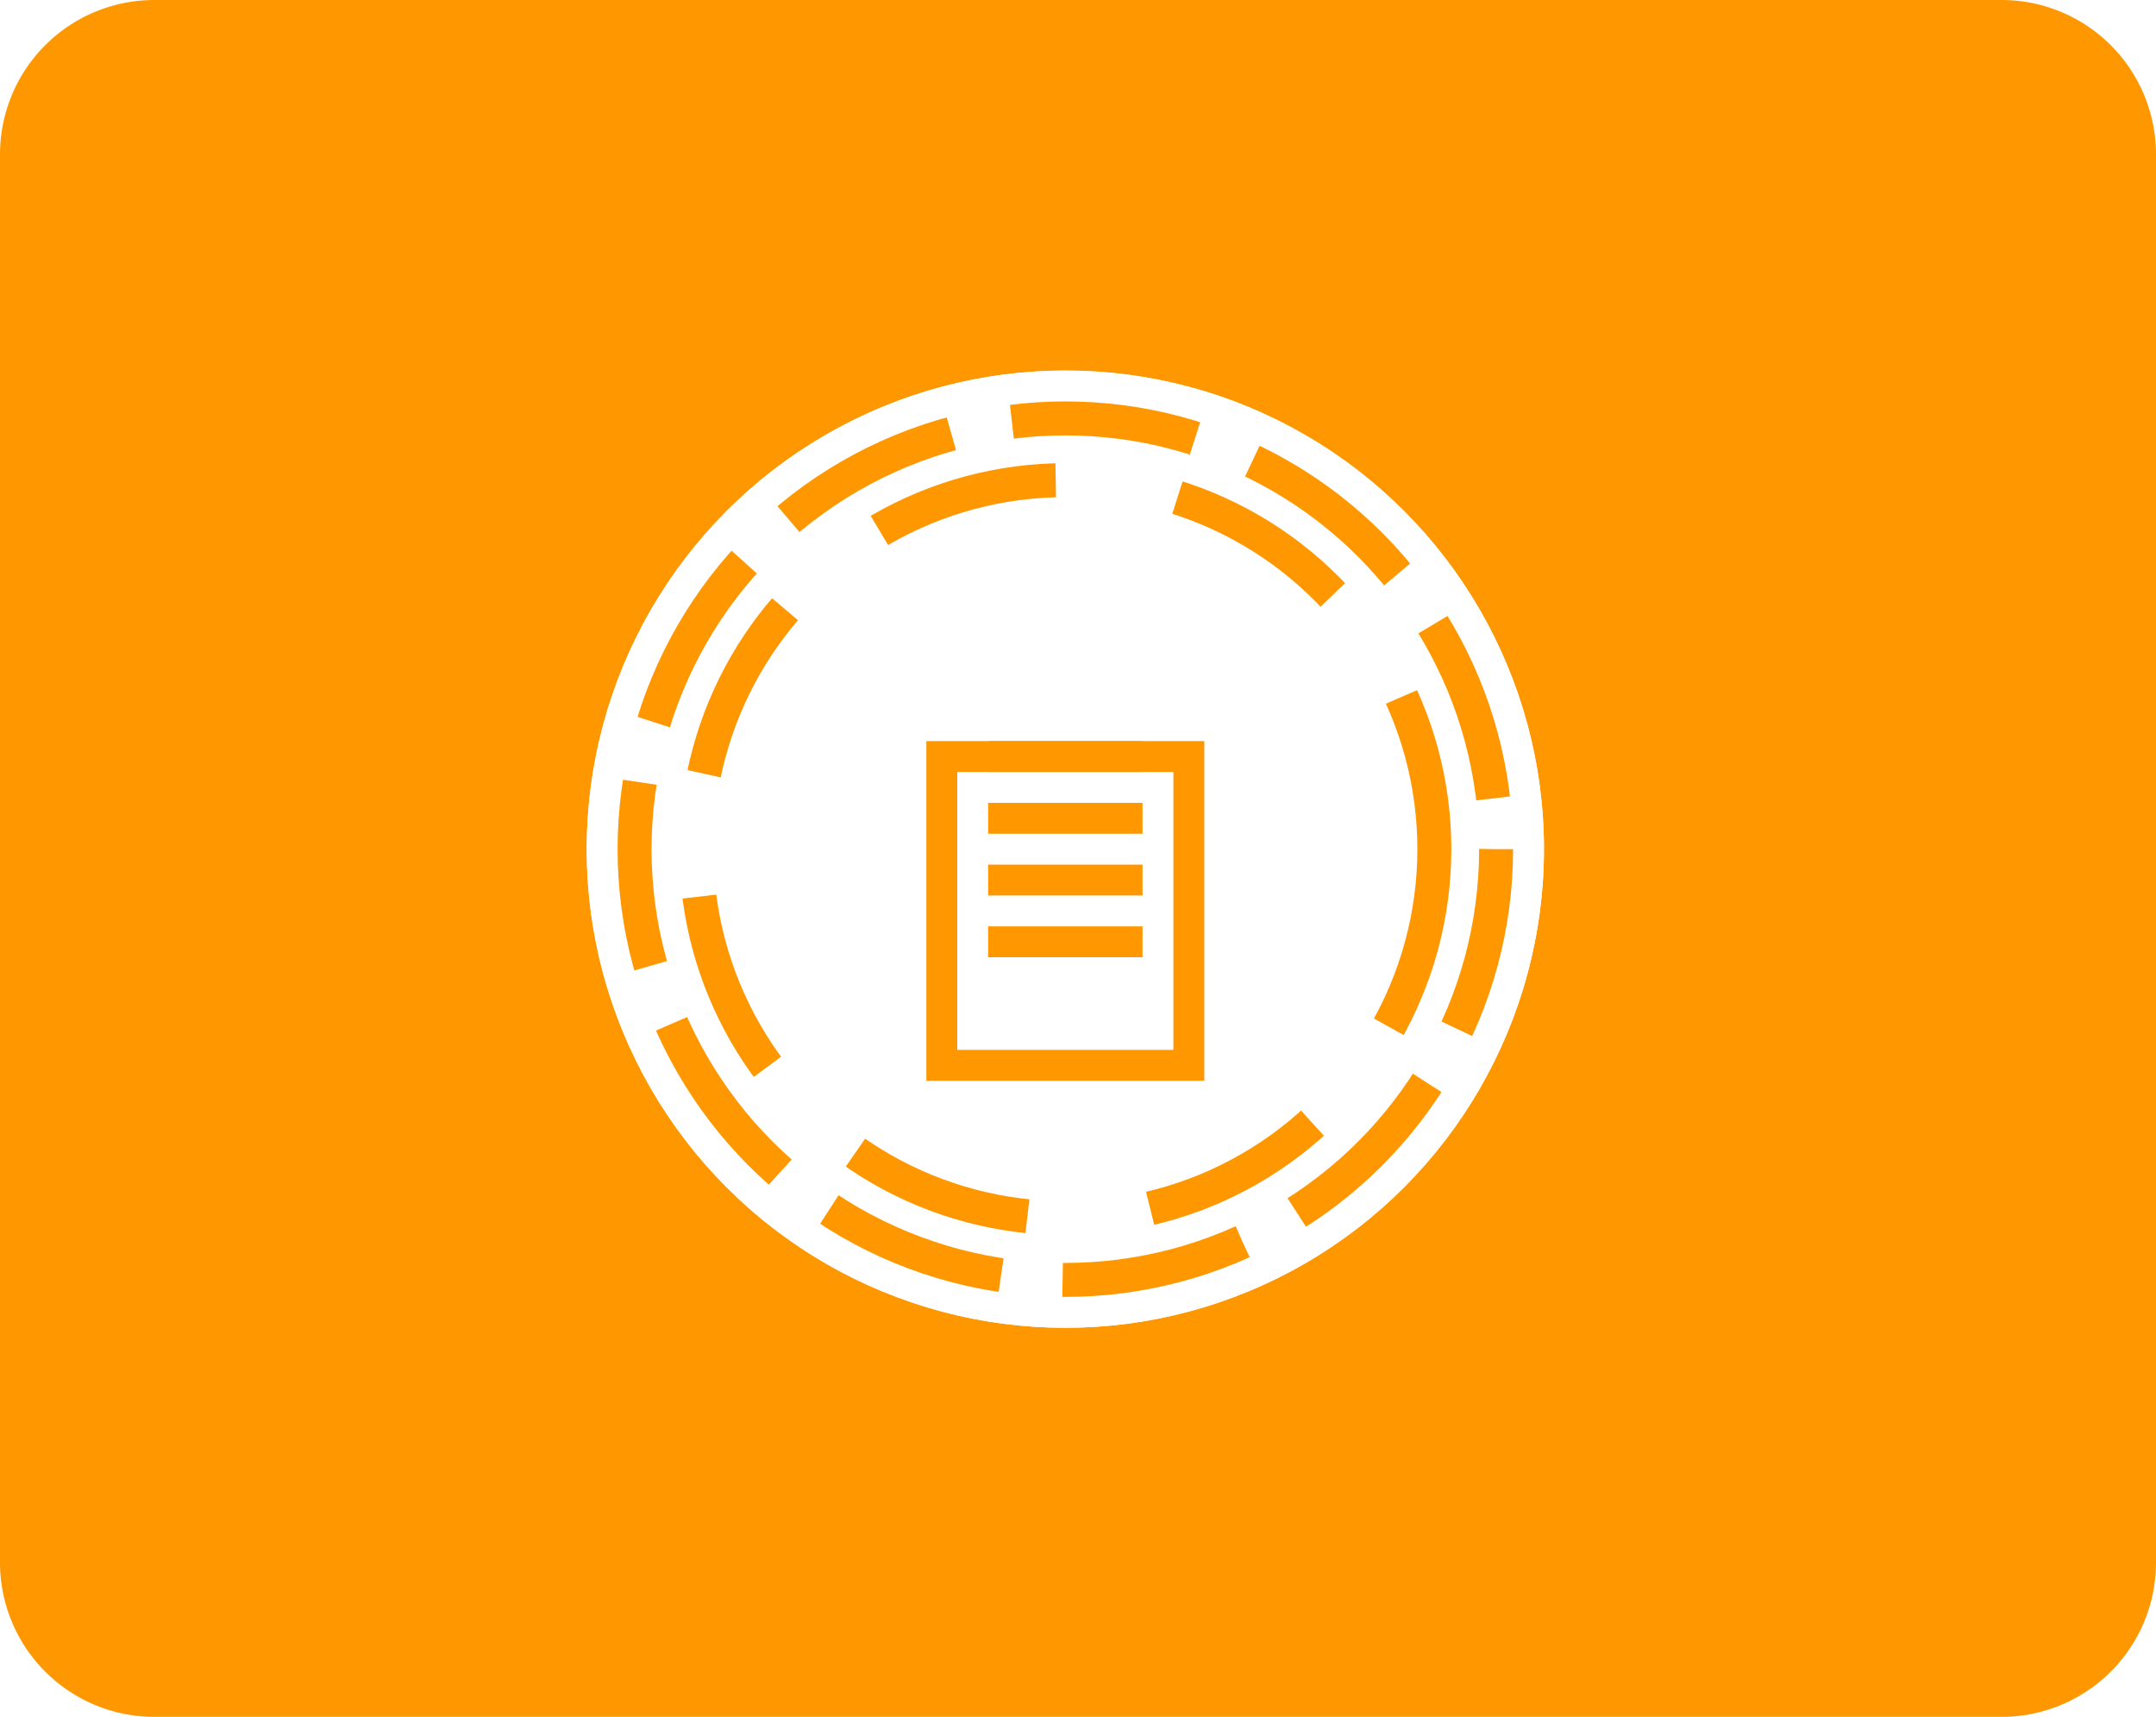 <svg height="55.597" viewBox="0 0 69.82 55.597" width="69.82" xmlns="http://www.w3.org/2000/svg" xmlns:xlink="http://www.w3.org/1999/xlink"><filter id="a" filterUnits="userSpaceOnUse" height="20" width="18" x="25.5" y="19.5"><feOffset dy="2"/><feGaussianBlur result="b" stdDeviation="1.5"/><feFlood flood-opacity=".161"/><feComposite in2="b" operator="in"/><feComposite in="SourceGraphic"/></filter><path d="m5 0h59.82a5 5 0 0 1 5 5v45.6a5 5 0 0 1 -5 5h-59.82a5 5 0 0 1 -5-5v-45.6a5 5 0 0 1 5-5z" fill="#ff9800"/><g transform="translate(-463 -4802)"><g fill="#fff" stroke="#fff" stroke-miterlimit="10" stroke-width="1.1"><circle cx="497.5" cy="4829.5" r="15.5" stroke="none"/><circle cx="497.5" cy="4829.5" fill="none" r="14.95"/></g><g filter="url(#a)" transform="translate(463 4802)"><path d="m0 0h8v10h-8z" fill="none" stroke="#ff9800" stroke-miterlimit="10" transform="translate(30.5 22.5)"/></g><g fill="none"><path d="m495 4826.5h5" stroke="#ff9800" stroke-miterlimit="10"/><path d="m495 4828.5h5" stroke="#ff9800" stroke-miterlimit="10"/><path d="m495 4830.5h5" stroke="#ff9800" stroke-miterlimit="10"/><path d="m495 4832.5h5" stroke="#ff9800" stroke-miterlimit="10"/><path d="m0 0h31v31h-31z" transform="matrix(0 1 -1 0 513 4814)"/><g stroke="#ff9800" stroke-dasharray="6 2" stroke-miterlimit="10" stroke-width="1.1"><circle cx="497.5" cy="4829.5" r="14.5" stroke="none"/><circle cx="497.5" cy="4829.5" fill="none" r="13.95"/></g><g stroke="#ff9800" stroke-dasharray="6 4" stroke-miterlimit="10" stroke-width="1.1"><circle cx="497.5" cy="4829.5" r="12.5" stroke="none"/><circle cx="497.5" cy="4829.5" fill="none" r="11.95"/></g></g></g></svg>